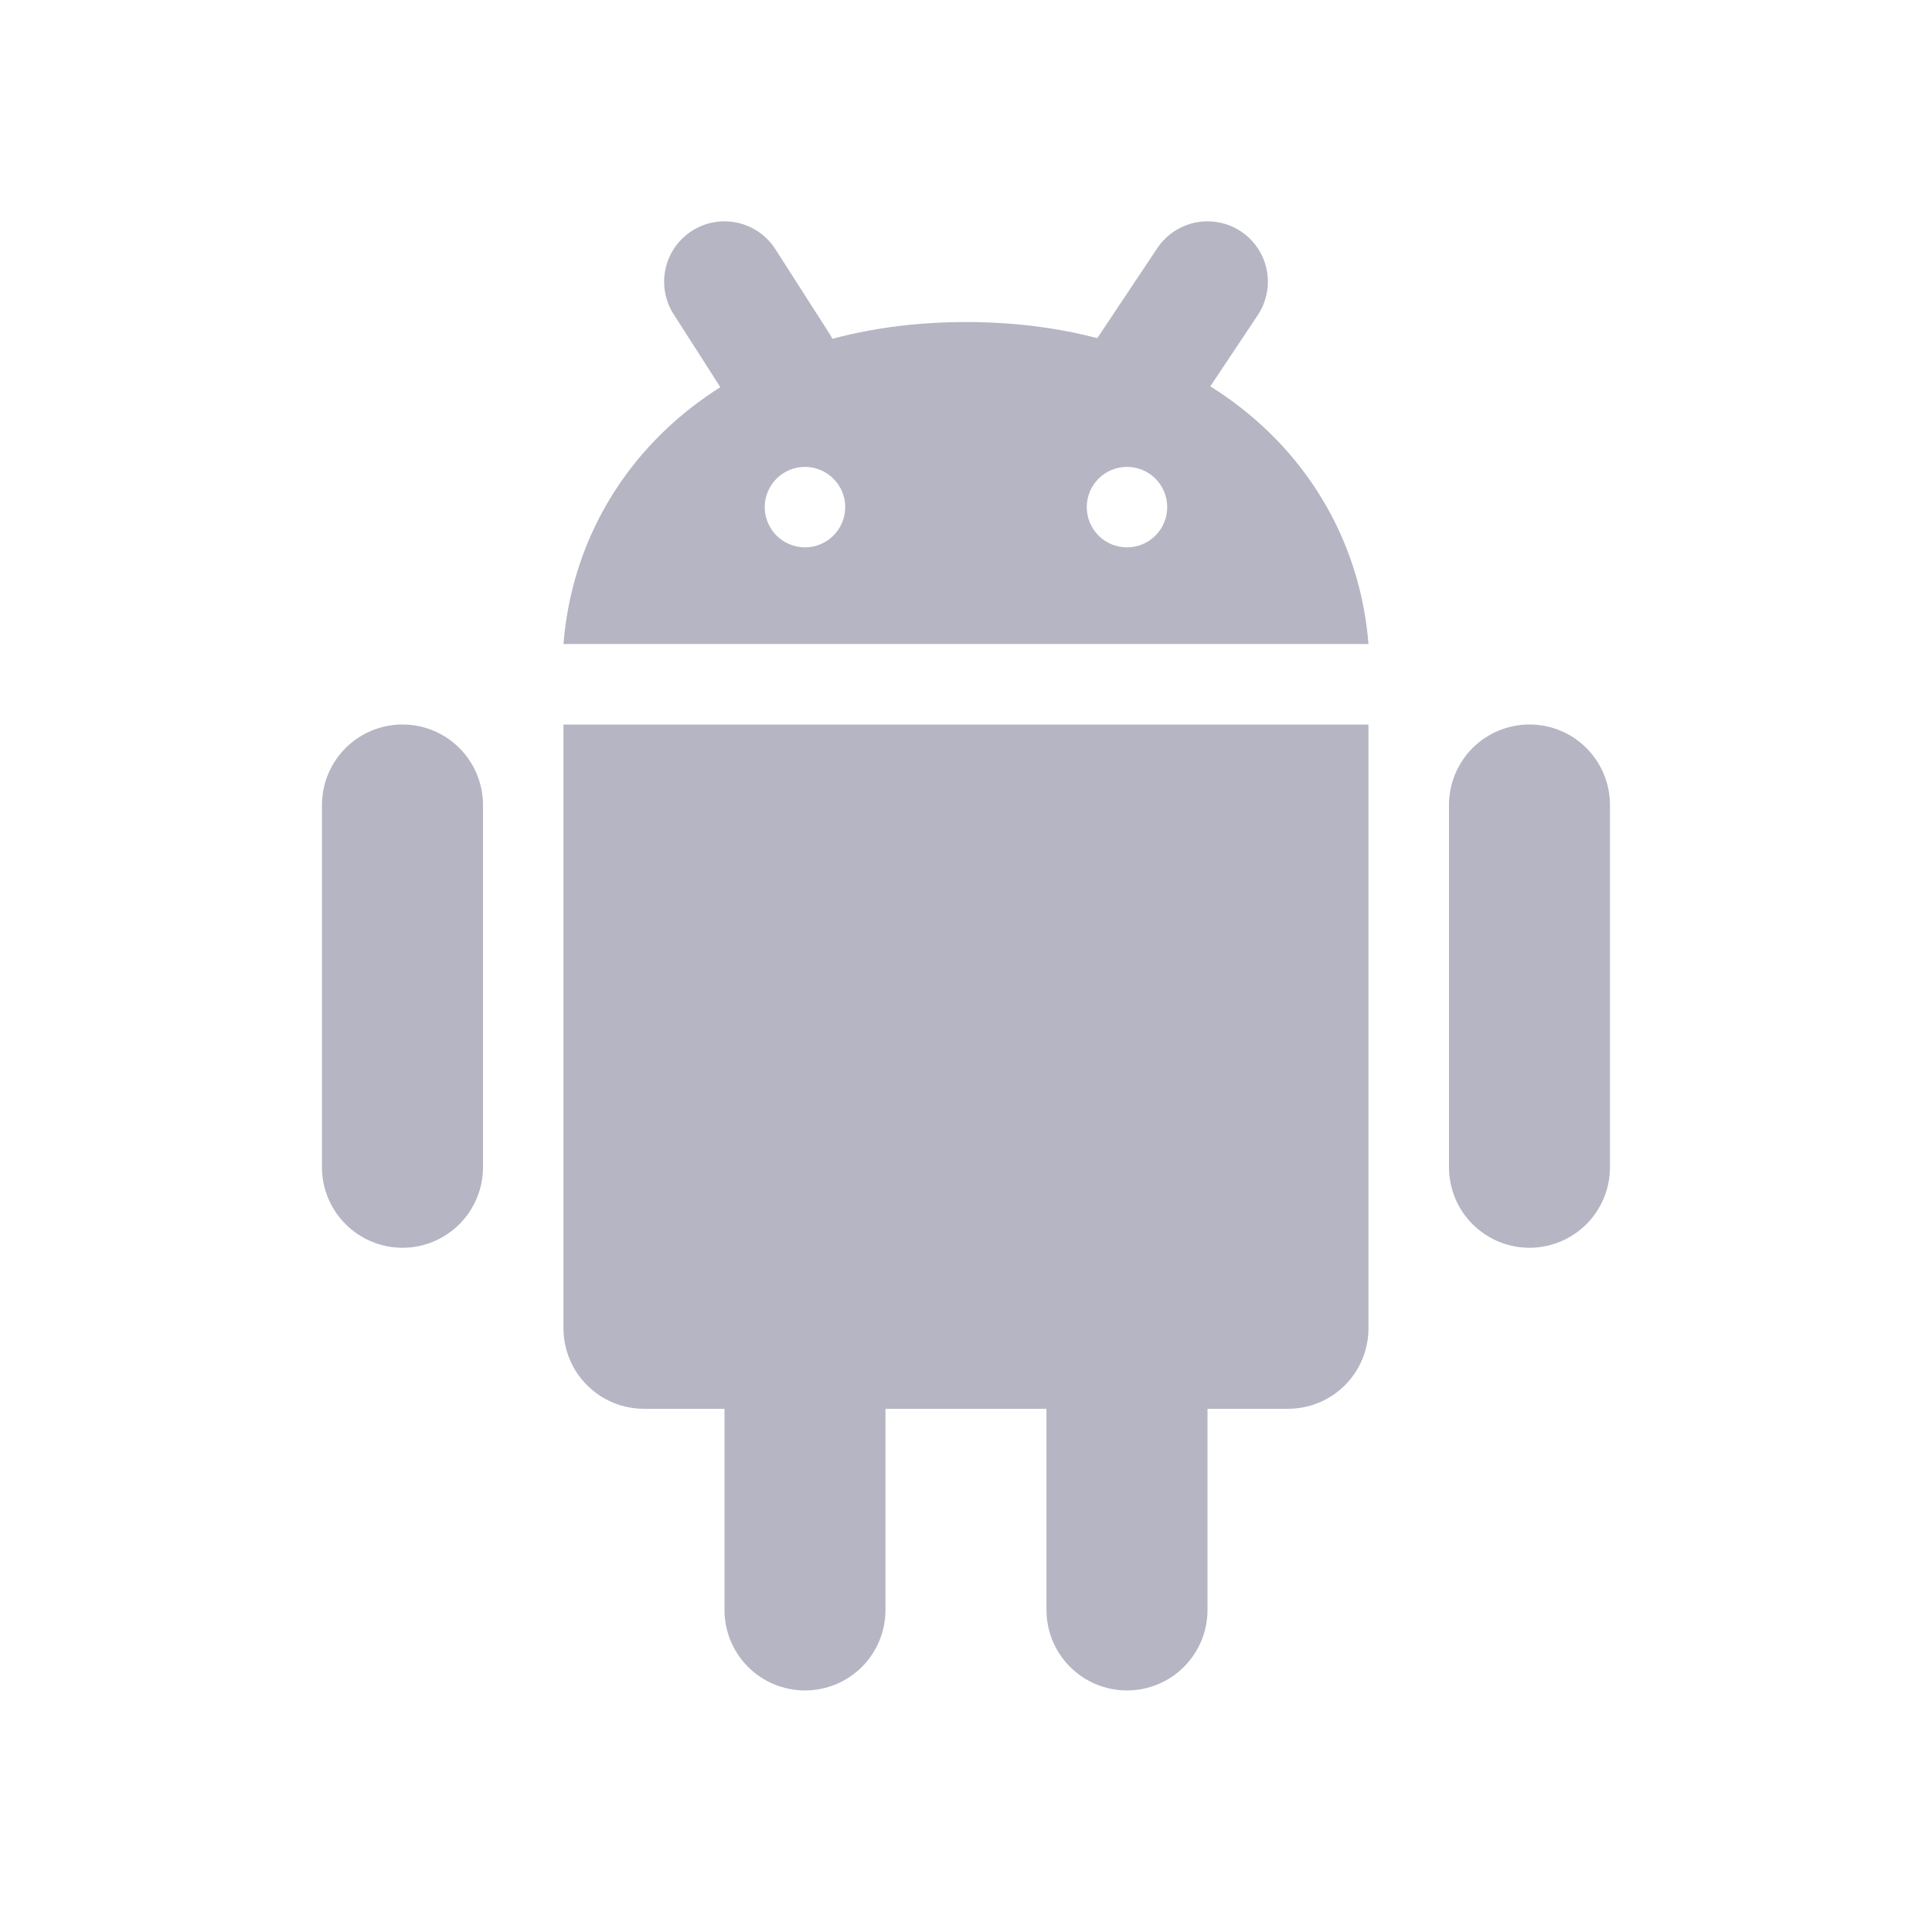 <svg width="32" height="32" viewBox="0 0 32 32" fill="none" xmlns="http://www.w3.org/2000/svg">
<path d="M8 19.333C8 19.687 7.859 20.026 7.609 20.276C7.359 20.526 7.02 20.667 6.666 20.667C6.313 20.667 5.974 20.526 5.724 20.276C5.473 20.026 5.333 19.687 5.333 19.333V13.333C5.333 12.98 5.473 12.641 5.724 12.39C5.974 12.14 6.313 12 6.666 12C7.02 12 7.359 12.14 7.609 12.39C7.859 12.641 8 12.98 8 13.333V19.333ZM26.666 19.333C26.666 19.687 26.526 20.026 26.276 20.276C26.026 20.526 25.687 20.667 25.333 20.667C24.979 20.667 24.64 20.526 24.39 20.276C24.14 20.026 24 19.687 24 19.333V13.333C24 12.98 24.14 12.641 24.39 12.39C24.64 12.14 24.979 12 25.333 12C25.687 12 26.026 12.14 26.276 12.39C26.526 12.641 26.666 12.98 26.666 13.333V19.333ZM14.666 26.666C14.666 27.02 14.526 27.359 14.276 27.609C14.026 27.859 13.687 27.999 13.333 27.999C12.979 27.999 12.64 27.859 12.39 27.609C12.14 27.359 12 27.02 12 26.666V20.666C12 20.312 12.14 19.973 12.39 19.723C12.64 19.473 12.979 19.333 13.333 19.333C13.687 19.333 14.026 19.473 14.276 19.723C14.526 19.973 14.666 20.312 14.666 20.666V26.666ZM20 26.666C20 27.02 19.859 27.359 19.609 27.609C19.359 27.859 19.02 27.999 18.666 27.999C18.313 27.999 17.974 27.859 17.724 27.609C17.474 27.359 17.333 27.02 17.333 26.666V20.666C17.333 20.312 17.474 19.973 17.724 19.723C17.974 19.473 18.313 19.333 18.666 19.333C19.02 19.333 19.359 19.473 19.609 19.723C19.859 19.973 20 20.312 20 20.666V26.666Z" fill="#B5B5C3"/>
<path d="M9.333 12.001V22.001C9.333 22.354 9.473 22.693 9.724 22.944C9.974 23.194 10.313 23.334 10.666 23.334H21.333C21.687 23.334 22.026 23.194 22.276 22.944C22.526 22.693 22.666 22.354 22.666 22.001V12.001H9.333ZM16 5.334C12 5.334 9.563 7.764 9.333 10.667H22.666C22.436 7.764 20 5.334 16 5.334ZM13.333 9.066C13.156 9.066 12.987 8.996 12.862 8.871C12.737 8.746 12.666 8.576 12.666 8.399C12.666 8.223 12.737 8.053 12.862 7.928C12.987 7.803 13.156 7.733 13.333 7.733C13.51 7.733 13.679 7.803 13.804 7.928C13.929 8.053 14 8.223 14 8.399C14 8.576 13.929 8.746 13.804 8.871C13.679 8.996 13.51 9.066 13.333 9.066ZM18.666 9.066C18.489 9.066 18.32 8.996 18.195 8.871C18.07 8.746 18 8.576 18 8.399C18 8.223 18.07 8.053 18.195 7.928C18.32 7.803 18.489 7.733 18.666 7.733C18.843 7.733 19.013 7.803 19.138 7.928C19.263 8.053 19.333 8.223 19.333 8.399C19.333 8.576 19.263 8.746 19.138 8.871C19.013 8.996 18.843 9.066 18.666 9.066Z" fill="#B5B5C3"/>
<path d="M20 4.666L18.889 6.332M12 4.666L12.889 6.054" stroke="#B5B5C3" stroke-width="2" stroke-linecap="round"/>
</svg>
